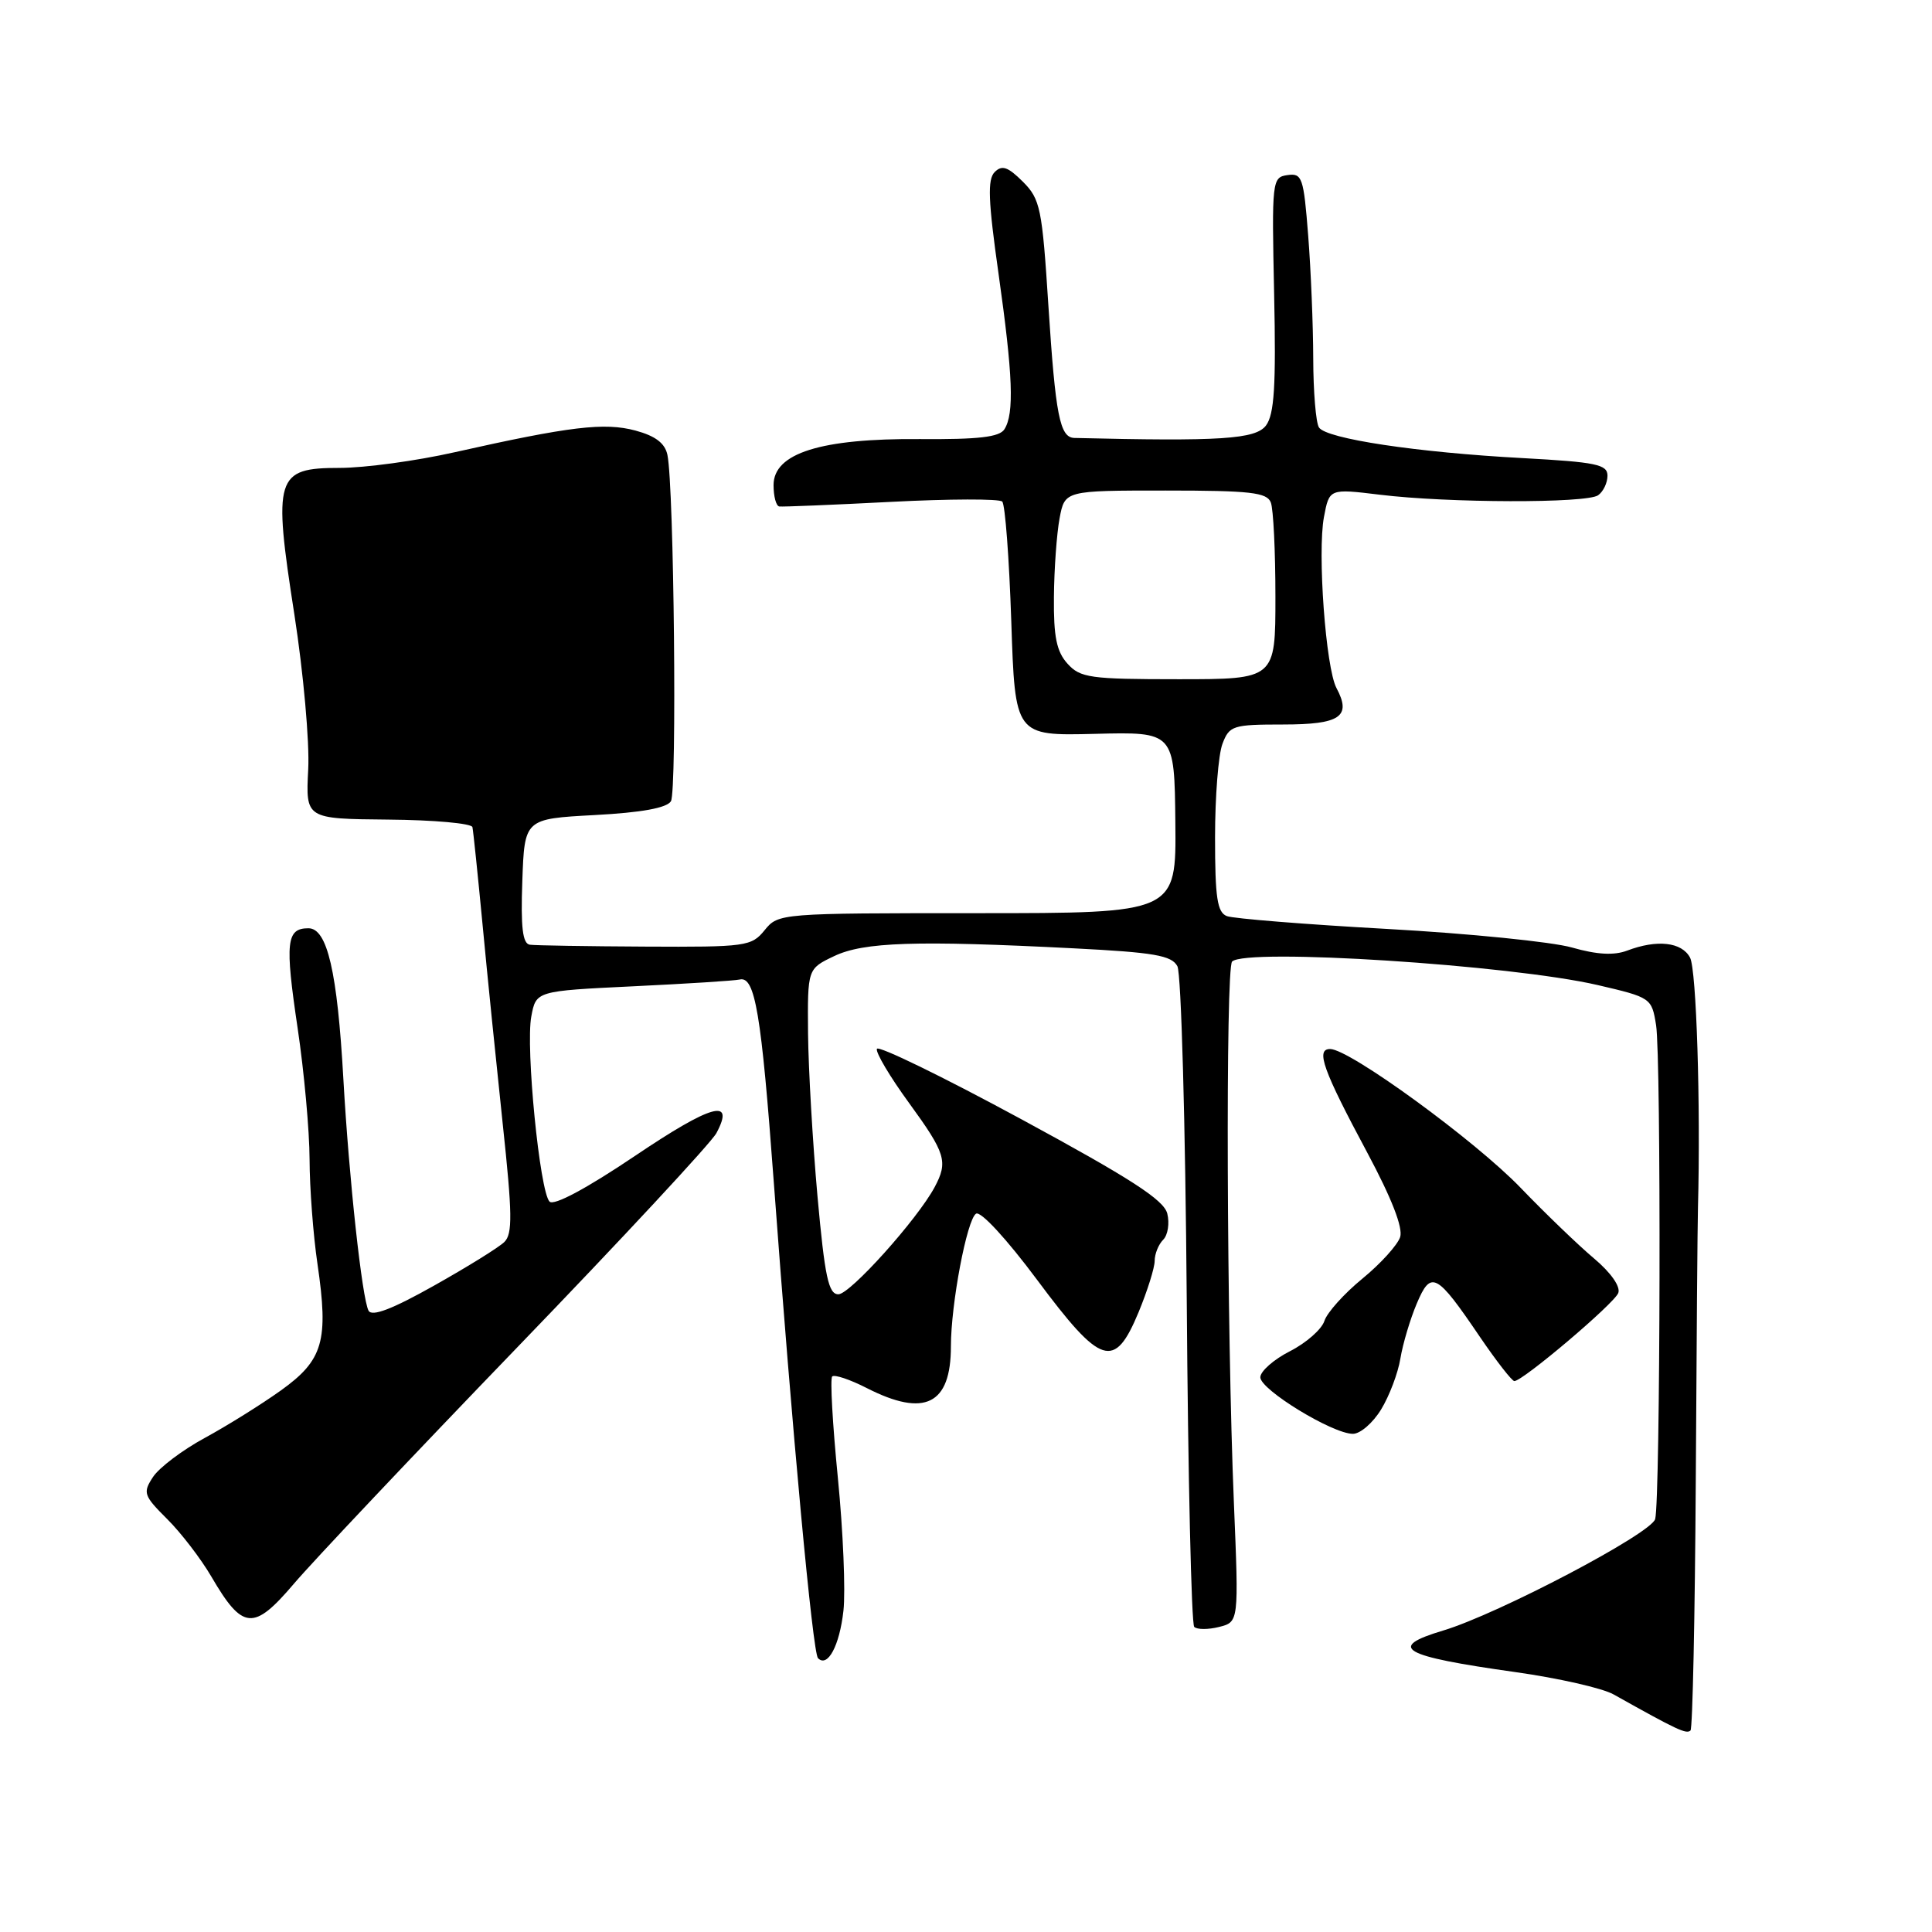<?xml version="1.0" encoding="UTF-8" standalone="no"?>
<!DOCTYPE svg PUBLIC "-//W3C//DTD SVG 1.1//EN" "http://www.w3.org/Graphics/SVG/1.1/DTD/svg11.dtd" >
<svg xmlns="http://www.w3.org/2000/svg" xmlns:xlink="http://www.w3.org/1999/xlink" version="1.1" viewBox="0 0 256 256">
 <g >
 <path fill="currentColor"
d=" M 224.70 196.17 C 224.80 178.20 224.93 161.93 224.99 160.00 C 225.35 146.40 224.79 128.47 223.94 126.89 C 222.84 124.82 219.56 124.46 215.61 125.96 C 213.86 126.62 211.61 126.50 208.29 125.55 C 205.66 124.80 194.64 123.69 183.82 123.09 C 173.00 122.49 163.44 121.72 162.57 121.39 C 161.29 120.90 161.00 118.97 161.00 110.96 C 161.00 105.55 161.44 99.98 161.98 98.57 C 162.89 96.15 163.35 96.00 170.01 96.00 C 177.59 96.00 179.12 94.96 177.09 91.17 C 175.67 88.51 174.55 73.22 175.43 68.51 C 176.14 64.74 176.14 64.74 182.82 65.55 C 191.88 66.66 210.21 66.70 211.75 65.63 C 212.44 65.15 213.00 63.98 213.00 63.03 C 213.00 61.54 211.50 61.23 201.75 60.70 C 187.76 59.95 175.73 58.14 174.77 56.64 C 174.36 56.01 174.02 51.90 174.01 47.50 C 174.00 43.10 173.70 35.77 173.34 31.20 C 172.74 23.51 172.54 22.92 170.60 23.20 C 168.55 23.49 168.51 23.90 168.83 39.00 C 169.09 51.17 168.85 54.90 167.75 56.38 C 166.38 58.20 161.71 58.50 142.36 58.03 C 140.43 57.98 139.86 55.04 138.92 40.54 C 138.09 27.58 137.85 26.39 135.53 24.07 C 133.55 22.10 132.77 21.83 131.80 22.80 C 130.83 23.77 130.94 26.59 132.31 36.26 C 134.22 49.76 134.41 54.80 133.09 56.88 C 132.44 57.92 129.65 58.24 121.86 58.18 C 108.76 58.08 102.50 60.05 102.50 64.28 C 102.50 65.78 102.84 67.05 103.26 67.11 C 103.67 67.17 110.33 66.90 118.06 66.50 C 125.78 66.10 132.42 66.08 132.80 66.46 C 133.19 66.85 133.72 73.99 134.00 82.33 C 134.50 97.50 134.50 97.50 145.06 97.24 C 155.62 96.97 155.62 96.97 155.74 108.99 C 155.86 121.00 155.86 121.00 129.50 121.00 C 103.38 121.00 103.13 121.02 101.32 123.25 C 99.58 125.40 98.85 125.50 85.50 125.43 C 77.80 125.39 70.92 125.28 70.21 125.18 C 69.25 125.05 68.99 122.90 69.21 116.75 C 69.50 108.50 69.50 108.50 78.79 108.00 C 85.00 107.67 88.35 107.06 88.90 106.17 C 89.72 104.84 89.31 64.52 88.44 60.29 C 88.12 58.73 86.86 57.77 84.20 57.05 C 80.09 55.95 75.54 56.49 60.26 59.92 C 55.18 61.07 48.31 62.00 44.99 62.00 C 36.52 62.00 36.16 63.17 39.01 81.45 C 40.20 89.12 41.03 98.34 40.84 101.95 C 40.50 108.50 40.50 108.50 51.45 108.60 C 57.47 108.65 62.49 109.10 62.60 109.60 C 62.71 110.09 63.31 115.90 63.94 122.50 C 64.56 129.10 65.77 140.97 66.61 148.89 C 67.89 160.84 67.93 163.50 66.83 164.57 C 66.10 165.29 61.90 167.89 57.50 170.36 C 51.99 173.46 49.30 174.49 48.84 173.68 C 47.98 172.12 46.24 156.16 45.50 143.00 C 44.70 128.75 43.37 123.00 40.87 123.00 C 37.94 123.00 37.74 124.83 39.44 136.25 C 40.30 142.03 41.01 149.85 41.02 153.63 C 41.03 157.41 41.50 163.65 42.07 167.50 C 43.56 177.68 42.83 180.22 37.22 184.24 C 34.62 186.10 30.08 188.93 27.12 190.54 C 24.17 192.14 21.09 194.47 20.28 195.70 C 18.90 197.80 19.03 198.17 22.15 201.28 C 23.99 203.11 26.62 206.54 28.00 208.90 C 32.15 216.01 33.59 216.14 38.92 209.88 C 41.43 206.92 54.78 192.80 68.58 178.49 C 82.38 164.19 94.24 151.43 94.93 150.14 C 97.44 145.44 94.29 146.32 84.13 153.17 C 77.71 157.49 73.40 159.80 72.82 159.22 C 71.52 157.92 69.63 138.79 70.40 134.69 C 71.03 131.31 71.03 131.31 83.90 130.69 C 90.98 130.35 97.33 129.95 98.02 129.79 C 100.05 129.32 100.88 134.28 102.52 156.50 C 104.98 189.90 107.69 219.02 108.39 219.72 C 109.67 221.00 111.24 218.08 111.76 213.43 C 112.05 210.83 111.72 202.89 111.02 195.81 C 110.32 188.72 109.98 182.68 110.27 182.39 C 110.57 182.10 112.63 182.79 114.86 183.93 C 122.53 187.84 126.00 186.12 126.00 178.40 C 126.00 172.80 128.12 161.59 129.33 160.82 C 129.94 160.43 133.38 164.16 137.41 169.57 C 145.92 181.00 147.67 181.56 150.87 173.87 C 152.04 171.04 153.00 167.98 153.00 167.07 C 153.00 166.15 153.51 164.89 154.13 164.27 C 154.75 163.65 154.99 162.09 154.67 160.80 C 154.21 158.99 149.83 156.16 135.29 148.28 C 124.95 142.68 116.36 138.49 116.19 138.98 C 116.02 139.47 117.93 142.69 120.44 146.13 C 125.32 152.84 125.65 153.92 123.84 157.31 C 121.54 161.59 112.64 171.50 111.09 171.50 C 109.78 171.50 109.29 169.20 108.32 158.50 C 107.68 151.35 107.12 141.65 107.07 136.94 C 107.00 128.37 107.00 128.37 110.53 126.69 C 114.45 124.82 121.36 124.59 142.30 125.66 C 152.93 126.20 155.25 126.60 156.01 128.03 C 156.52 128.97 157.07 148.90 157.25 172.32 C 157.42 195.74 157.87 215.20 158.24 215.57 C 158.61 215.94 160.09 215.94 161.53 215.58 C 164.15 214.92 164.15 214.92 163.50 199.21 C 162.54 176.17 162.38 128.31 163.26 127.41 C 165.06 125.60 200.11 127.85 211.68 130.52 C 218.77 132.17 218.86 132.23 219.44 135.84 C 220.12 140.12 220.01 198.66 219.32 201.28 C 218.81 203.20 198.53 213.86 191.24 216.05 C 183.71 218.30 185.68 219.44 200.79 221.56 C 206.48 222.36 212.34 223.69 213.81 224.52 C 222.27 229.26 223.45 229.81 224.00 229.30 C 224.28 229.04 224.59 214.13 224.70 196.17 Z  M 183.01 186.75 C 184.10 184.96 185.25 181.93 185.56 180.00 C 185.88 178.07 186.85 174.81 187.72 172.75 C 189.62 168.26 190.32 168.63 196.14 177.21 C 198.31 180.39 200.34 183.00 200.66 183.00 C 201.78 183.00 213.89 172.74 214.43 171.33 C 214.75 170.49 213.46 168.64 211.24 166.77 C 209.18 165.04 204.80 160.83 201.50 157.40 C 195.47 151.13 178.82 139.00 176.25 139.00 C 174.30 139.00 175.30 141.78 181.18 152.75 C 184.39 158.75 185.92 162.67 185.53 163.91 C 185.19 164.96 182.94 167.45 180.52 169.43 C 178.10 171.41 175.84 173.93 175.49 175.03 C 175.14 176.13 173.09 177.94 170.93 179.04 C 168.77 180.14 167.00 181.70 167.00 182.50 C 167.00 184.14 176.55 189.98 179.26 189.99 C 180.24 190.00 181.92 188.54 183.01 186.75 Z  M 141.45 87.94 C 140.00 86.34 139.60 84.37 139.65 79.13 C 139.68 75.41 140.02 70.71 140.40 68.68 C 141.09 65.00 141.09 65.00 154.44 65.00 C 165.69 65.00 167.88 65.25 168.39 66.58 C 168.73 67.45 169.00 73.08 169.00 79.08 C 169.00 90.00 169.00 90.00 156.15 90.00 C 144.46 90.00 143.14 89.82 141.45 87.94 Z "/>
</g>
</svg>